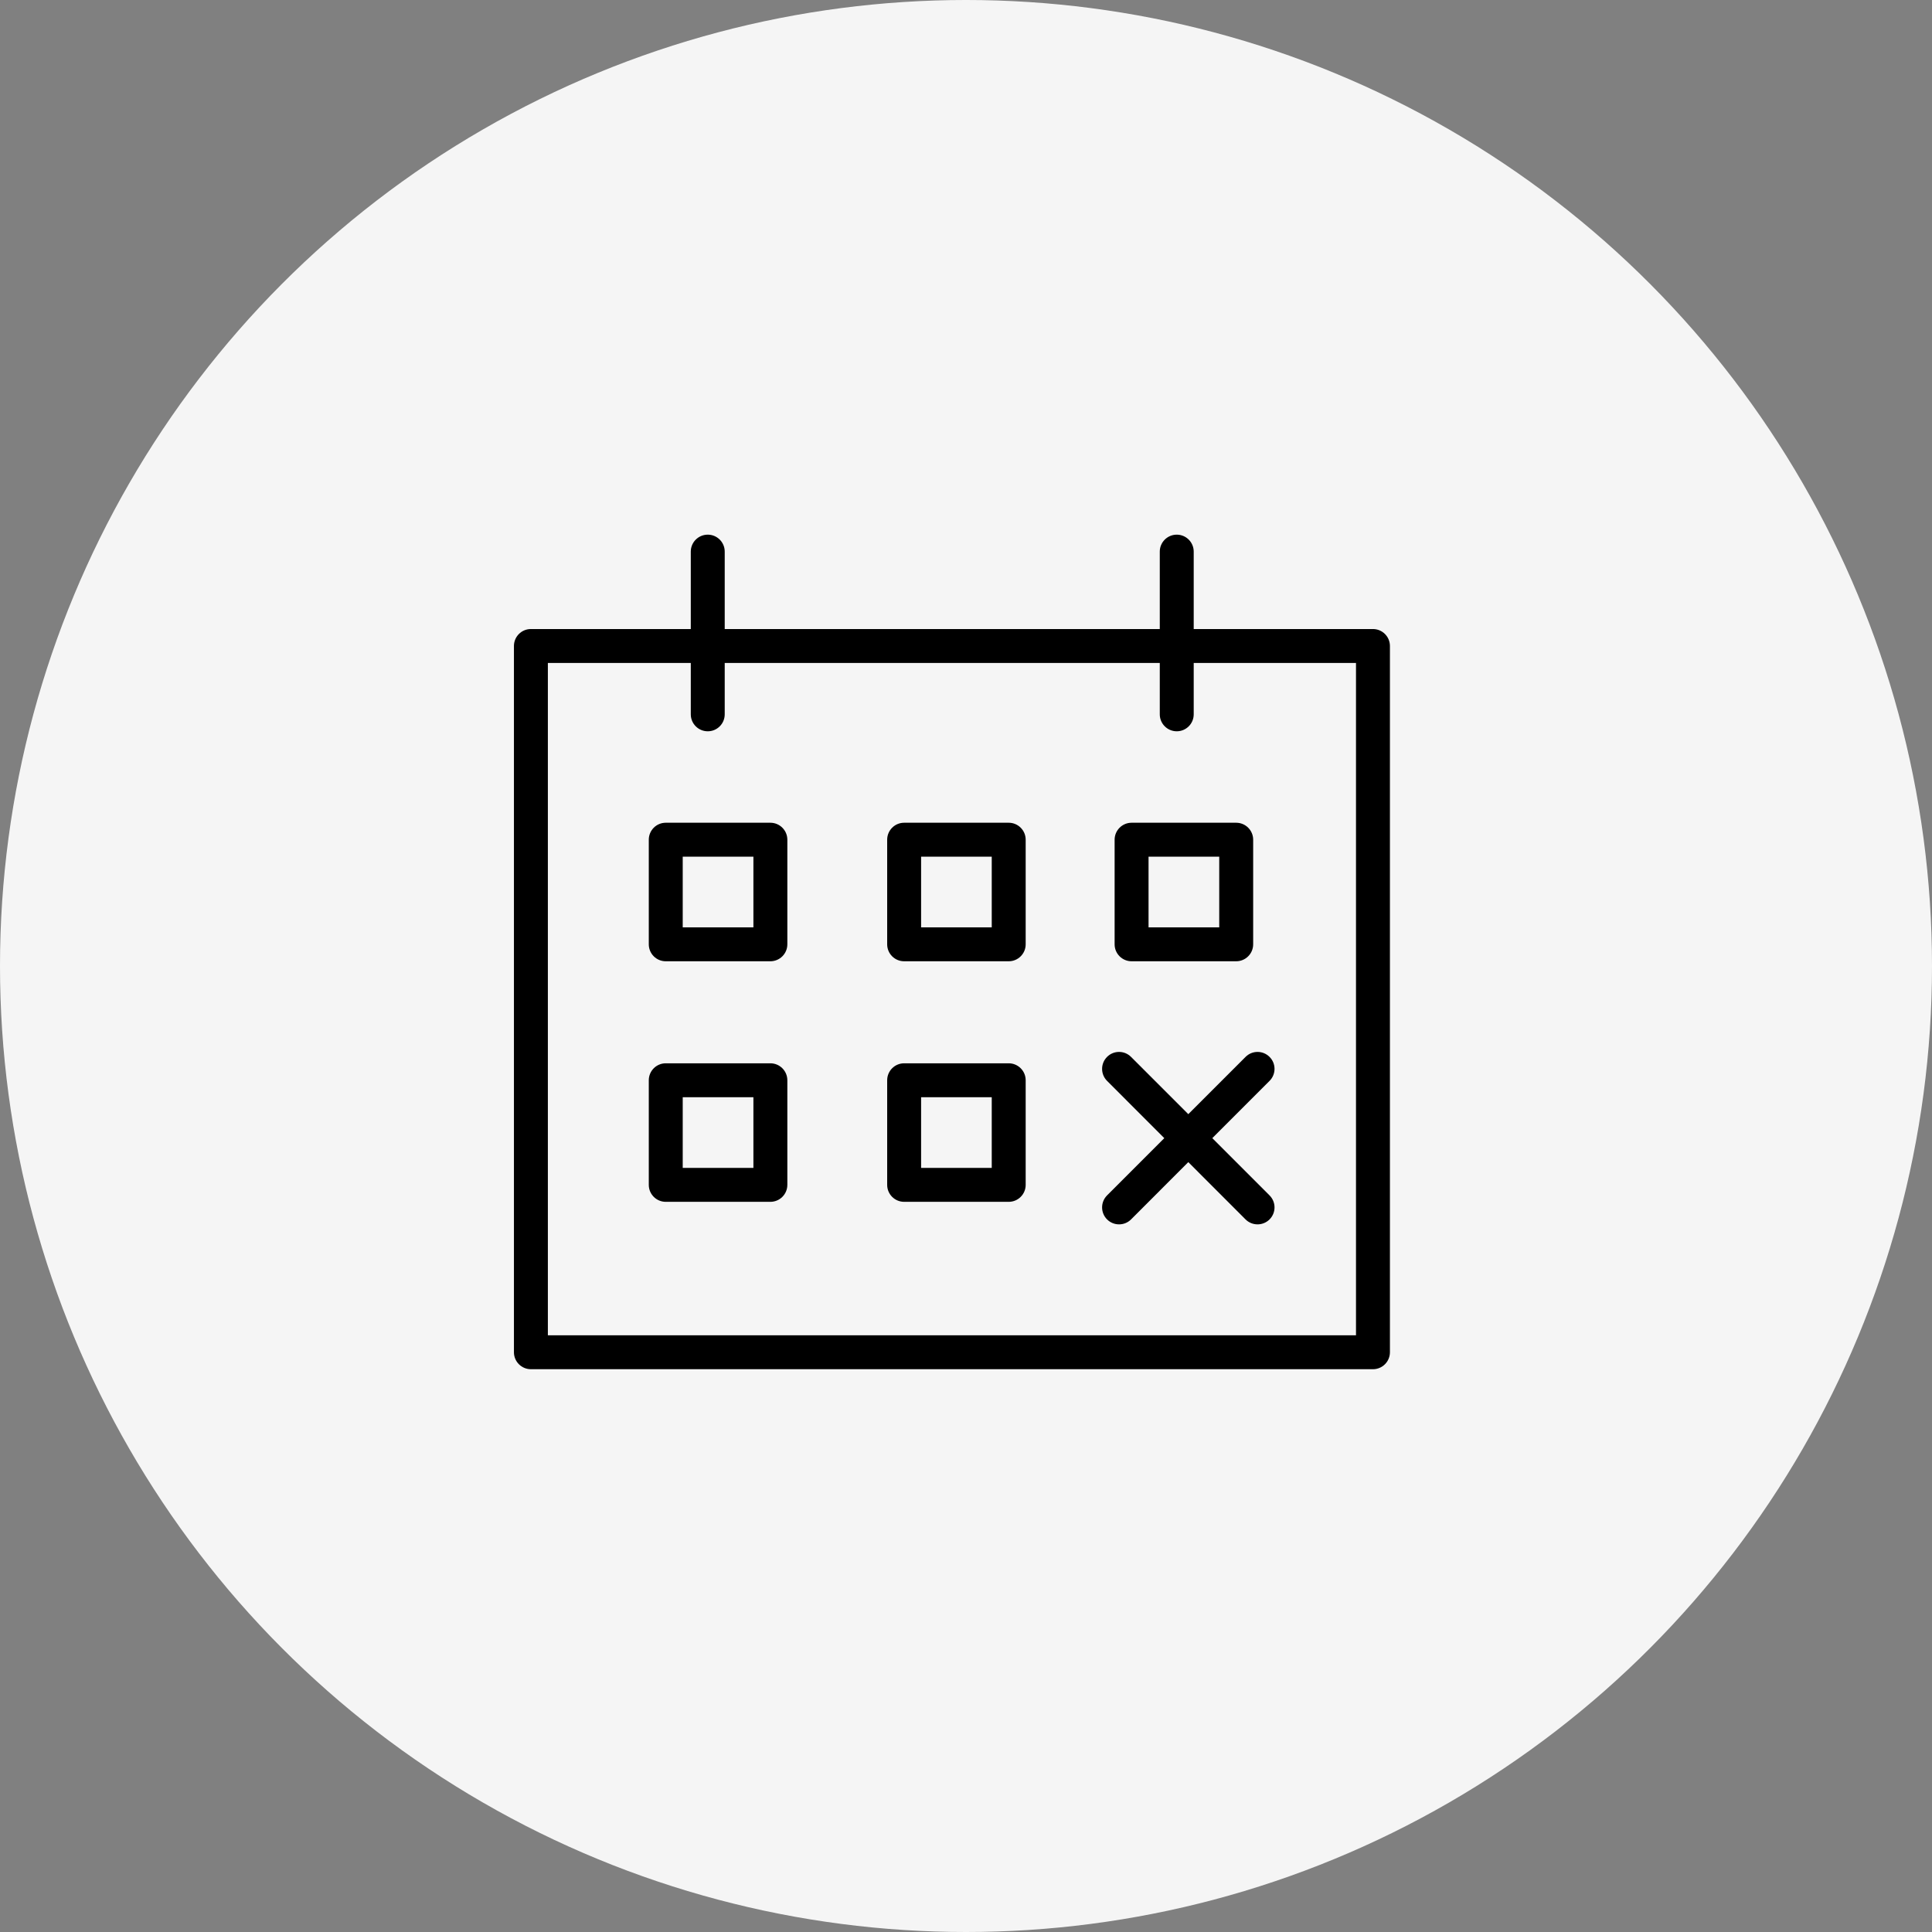 <svg width="80" height="80" viewBox="0 0 80 80" fill="none" xmlns="http://www.w3.org/2000/svg">
<rect x="0" y="0" width="80" height="80" fill="#808080" stroke="none"/>
<circle cx="40" cy="40" r="40" fill="#F5F5F5"/>
<path d="M56.852 26.047H49.429V22.841C49.429 22.453 49.114 22.139 48.727 22.139C48.339 22.139 48.024 22.453 48.024 22.841V26.047H30.009V22.841C30.009 22.453 29.695 22.139 29.307 22.139C28.918 22.139 28.604 22.453 28.604 22.841V26.047H21.983C21.595 26.047 21.281 26.361 21.281 26.75V55.993C21.281 56.381 21.595 56.696 21.983 56.696H56.852C57.239 56.696 57.554 56.381 57.554 55.993V26.75C57.554 26.361 57.239 26.047 56.852 26.047ZM56.149 55.291H22.686V27.452H28.604V29.579C28.604 29.967 28.918 30.281 29.307 30.281C29.695 30.281 30.009 29.967 30.009 29.579V27.452H48.024V29.579C48.024 29.967 48.339 30.281 48.727 30.281C49.114 30.281 49.429 29.967 49.429 29.579V27.452H56.149V55.291Z" fill="black"/>
<path d="M49.205 46.135L46.834 43.764C46.56 43.489 46.115 43.489 45.841 43.764C45.567 44.037 45.567 44.482 45.841 44.757L48.211 47.128L45.841 49.499C45.567 49.774 45.567 50.219 45.841 50.493C45.978 50.63 46.158 50.698 46.338 50.698C46.518 50.698 46.698 50.63 46.835 50.493L49.205 48.121L51.575 50.493C51.713 50.63 51.893 50.698 52.072 50.698C52.252 50.698 52.432 50.63 52.569 50.493C52.844 50.219 52.844 49.774 52.569 49.499L50.199 47.128L52.569 44.757C52.844 44.482 52.844 44.037 52.569 43.764C52.295 43.489 51.85 43.489 51.576 43.764L49.205 46.135Z" fill="black"/>
<path d="M31.899 34.068H27.567C27.179 34.068 26.865 34.383 26.865 34.771V39.102C26.865 39.49 27.179 39.804 27.567 39.804H31.899C32.288 39.804 32.602 39.489 32.602 39.102V34.771C32.602 34.383 32.288 34.068 31.899 34.068ZM31.197 38.399H28.27V35.473H31.197V38.399Z" fill="black"/>
<path d="M41.769 34.068H37.439C37.05 34.068 36.736 34.383 36.736 34.771V39.102C36.736 39.49 37.05 39.804 37.439 39.804H41.769C42.157 39.804 42.471 39.489 42.471 39.102V34.771C42.471 34.383 42.157 34.068 41.769 34.068ZM41.066 38.399H38.141V35.473H41.066V38.399Z" fill="black"/>
<path d="M31.899 44.029H27.567C27.179 44.029 26.865 44.344 26.865 44.732V49.063C26.865 49.45 27.179 49.765 27.567 49.765H31.899C32.288 49.765 32.602 49.45 32.602 49.063V44.732C32.602 44.344 32.288 44.029 31.899 44.029ZM31.197 48.36H28.27V45.434H31.197V48.36Z" fill="black"/>
<path d="M41.769 44.029H37.439C37.05 44.029 36.736 44.344 36.736 44.732V49.063C36.736 49.45 37.05 49.765 37.439 49.765H41.769C42.157 49.765 42.471 49.45 42.471 49.063V44.732C42.471 44.344 42.157 44.029 41.769 44.029ZM41.066 48.36H38.141V45.434H41.066V48.36Z" fill="black"/>
<path d="M46.857 34.068C46.469 34.068 46.154 34.383 46.154 34.771V39.102C46.154 39.49 46.469 39.804 46.857 39.804H51.188C51.576 39.804 51.891 39.489 51.891 39.102V34.771C51.891 34.383 51.576 34.068 51.188 34.068H46.857ZM50.486 38.399H47.559V35.473H50.486V38.399Z" fill="black"/>
</svg>

